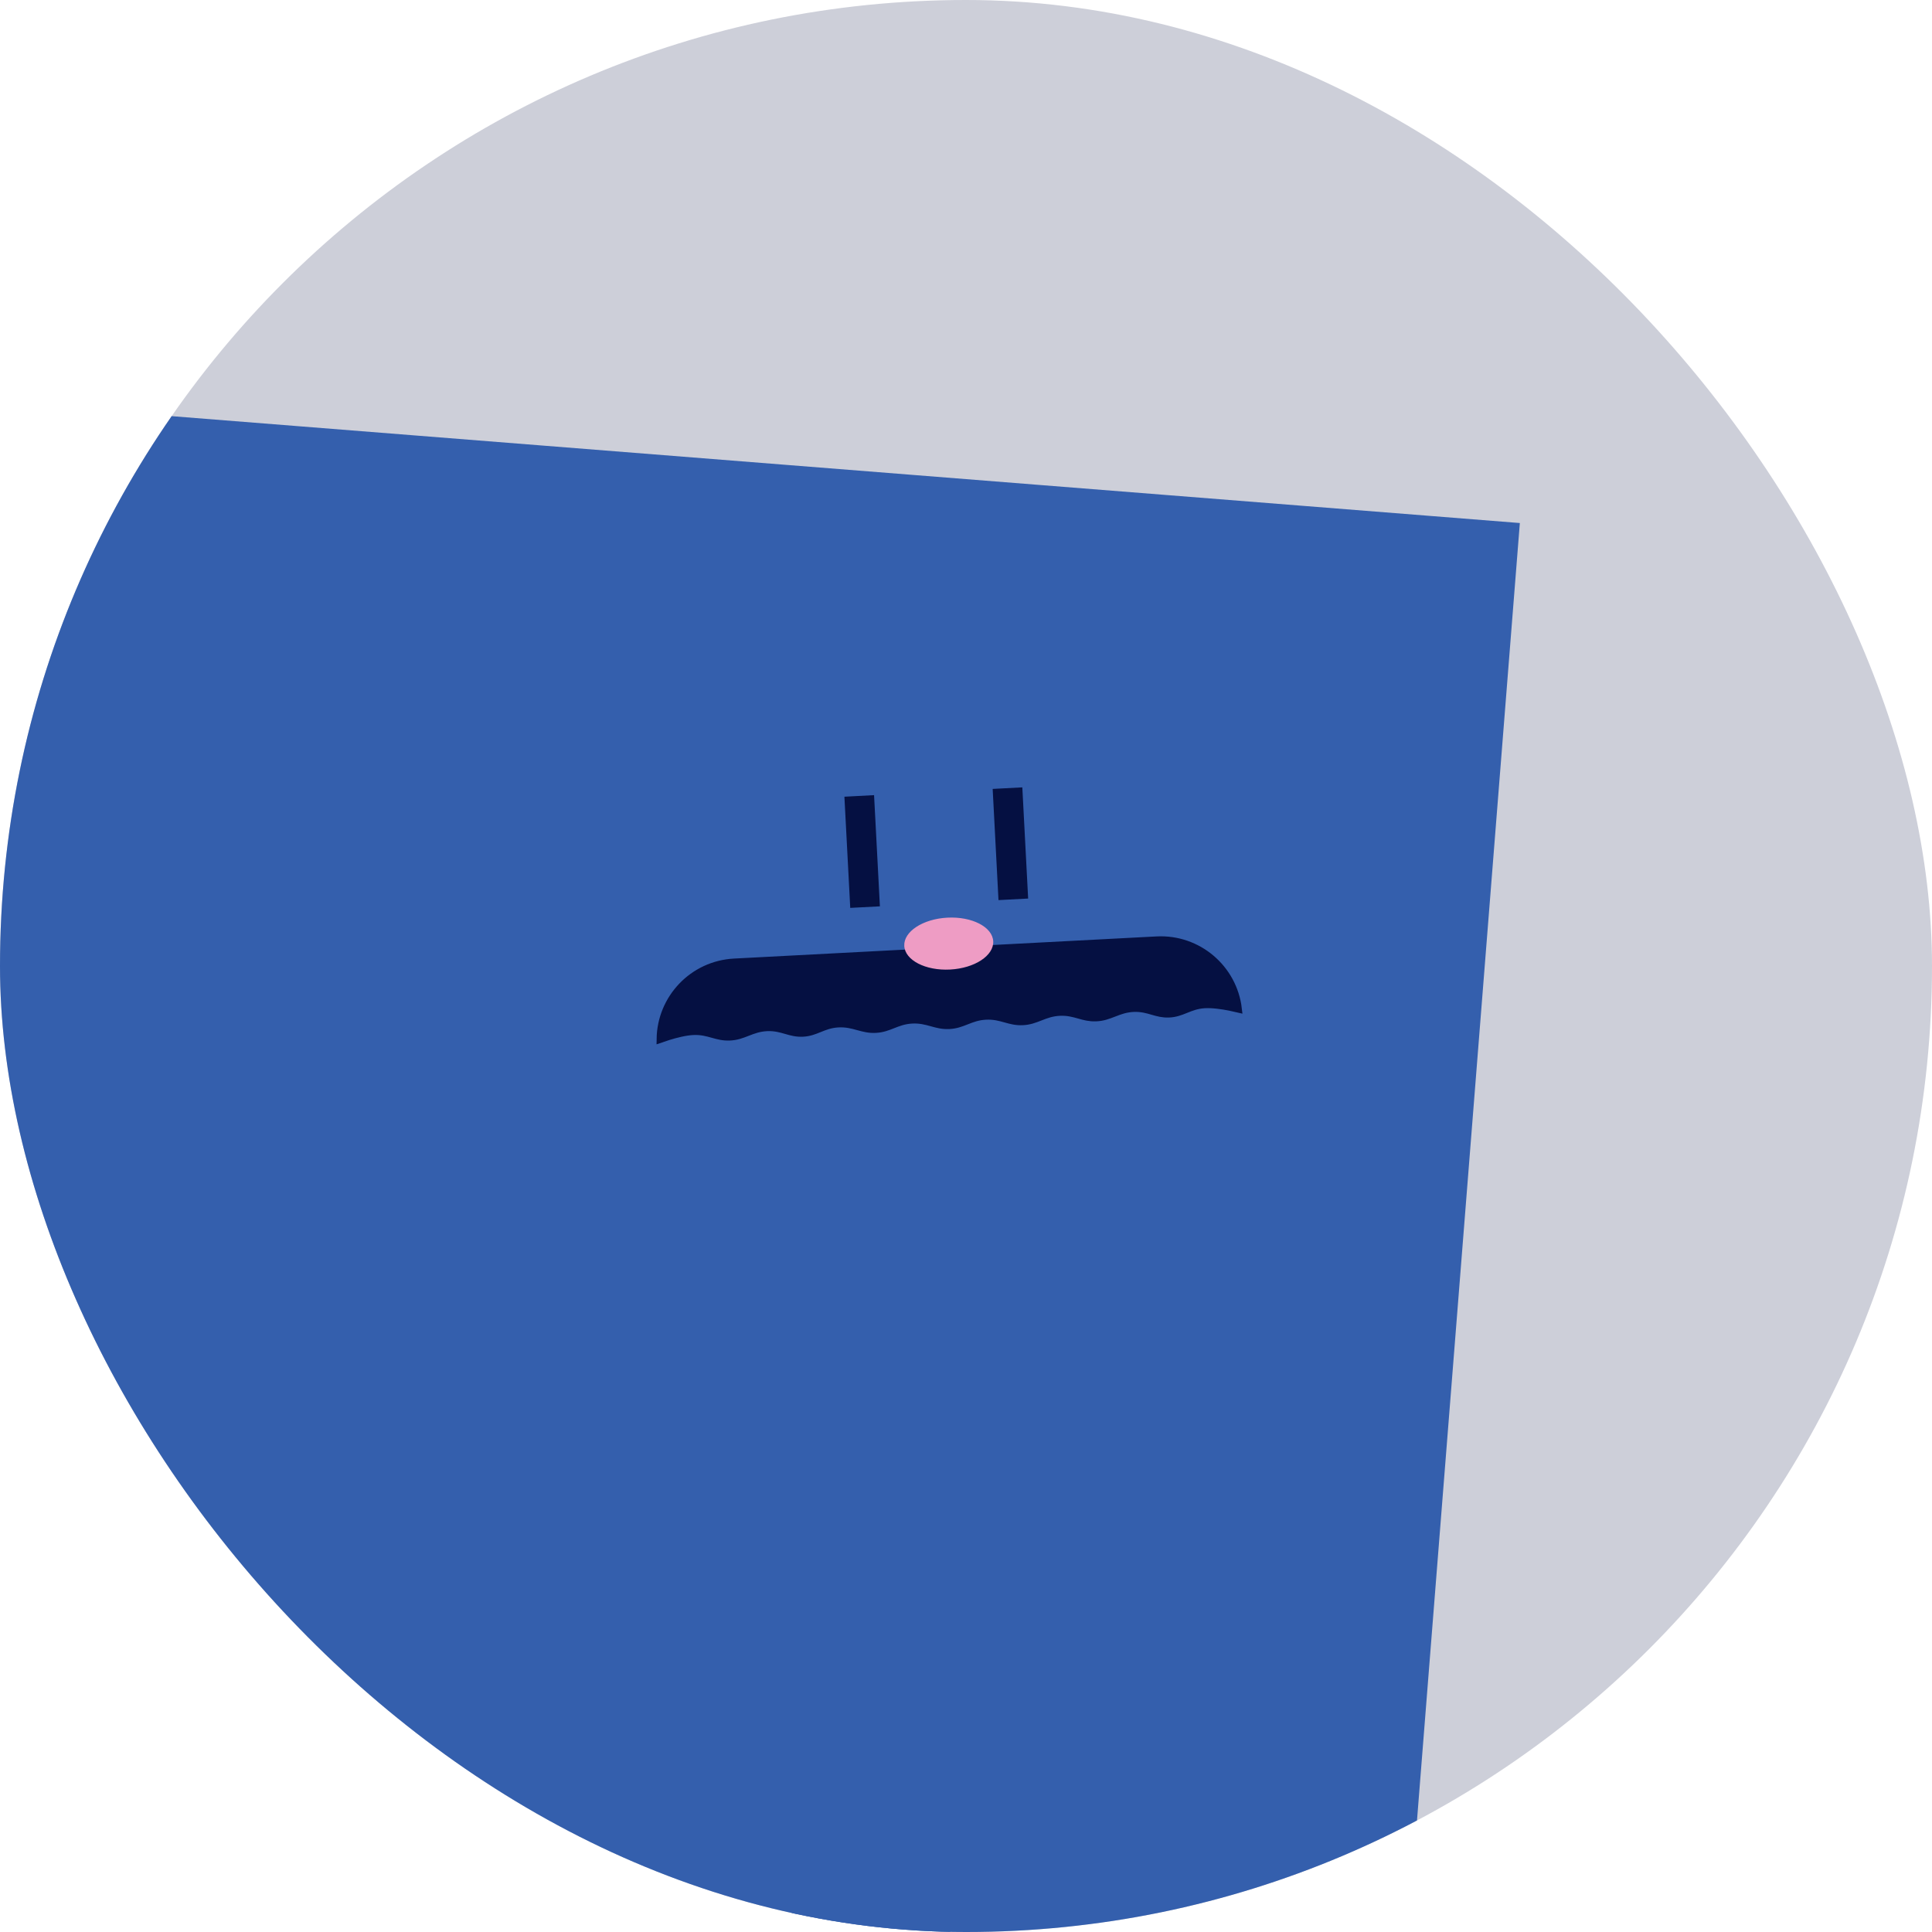 <svg width="100" height="100" viewBox="0 0 100 100" fill="none" xmlns="http://www.w3.org/2000/svg">
<g clip-path="url(#clip0_523_18277)">
<rect width="100" height="100" rx="50" fill="#CDCFD9"/>
<g clip-path="url(#clip1_523_18277)">
<path d="M24.656 98.83L34.26 99.599L31.571 115.734L38.486 118.615H22.735L24.656 98.83Z" fill="#345FAD"/>
<path d="M39.039 99.818L47.919 96.079L52.959 111.641L60.425 111.016L46.442 118.266L39.039 99.818Z" fill="#345FAD"/>
<path d="M78.667 27.072L2.072 21L-4 97.595L72.595 103.667L78.667 27.072Z" fill="#345FAD"/>
<path d="M44.776 46.952L44.474 41.197" stroke="#051042" stroke-width="1.537"/>
<path d="M52.449 46.549L52.148 40.794" stroke="#051042" stroke-width="1.537"/>
<path d="M38.001 49.807L59.869 48.661C62.005 48.549 63.841 50.121 64.086 52.216C63.969 52.188 63.82 52.154 63.654 52.122C63.263 52.045 62.758 51.97 62.351 51.993C61.95 52.016 61.652 52.137 61.38 52.246L61.365 52.252C61.09 52.363 60.841 52.461 60.504 52.475C60.183 52.488 59.939 52.419 59.668 52.341L59.654 52.337C59.387 52.259 59.093 52.174 58.712 52.184C58.276 52.196 57.951 52.323 57.654 52.439L57.65 52.44C57.352 52.557 57.081 52.661 56.717 52.673C56.386 52.684 56.133 52.614 55.854 52.535L55.851 52.534C55.572 52.456 55.269 52.37 54.874 52.385C54.448 52.401 54.131 52.525 53.841 52.639L53.837 52.64C53.546 52.754 53.282 52.857 52.926 52.872C52.587 52.887 52.327 52.815 52.041 52.735L52.037 52.734C51.752 52.654 51.44 52.567 51.035 52.587C50.62 52.606 50.311 52.728 50.028 52.839L50.025 52.84C49.741 52.952 49.484 53.053 49.136 53.071C48.789 53.089 48.522 53.016 48.228 52.934L48.224 52.933C47.931 52.852 47.611 52.764 47.197 52.788C46.792 52.811 46.491 52.93 46.215 53.039L46.212 53.04C45.935 53.15 45.684 53.248 45.346 53.269C44.99 53.291 44.717 53.217 44.415 53.134L44.411 53.133C44.111 53.05 43.783 52.96 43.358 52.989C42.968 53.015 42.677 53.133 42.413 53.24L42.398 53.246C42.13 53.355 41.887 53.451 41.559 53.468C41.23 53.485 40.979 53.415 40.701 53.335L40.686 53.331C40.412 53.252 40.11 53.165 39.719 53.179C39.294 53.196 38.977 53.32 38.687 53.433L38.683 53.434C38.392 53.548 38.128 53.651 37.772 53.666C37.433 53.681 37.173 53.609 36.887 53.529L36.883 53.528C36.598 53.448 36.286 53.361 35.881 53.381C35.473 53.4 34.979 53.527 34.598 53.645C34.436 53.694 34.292 53.743 34.178 53.783C34.204 51.674 35.864 49.919 38.001 49.807Z" fill="#051042" stroke="#051042" stroke-width="0.384"/>
<path d="M49.177 50.183C50.448 50.117 51.447 49.461 51.409 48.72C51.37 47.978 50.308 47.431 49.036 47.498C47.765 47.564 46.766 48.219 46.805 48.961C46.844 49.703 47.906 50.25 49.177 50.183Z" fill="#EE9CC4"/>
</g>
</g>
<defs>
<clipPath id="clip0_523_18277">
<rect width="100" height="100" rx="50" fill="white"/>
</clipPath>
<clipPath id="clip1_523_18277">
<rect width="82.982" height="97.965" fill="white" transform="translate(-4 21)"/>
</clipPath>
</defs>
</svg>
